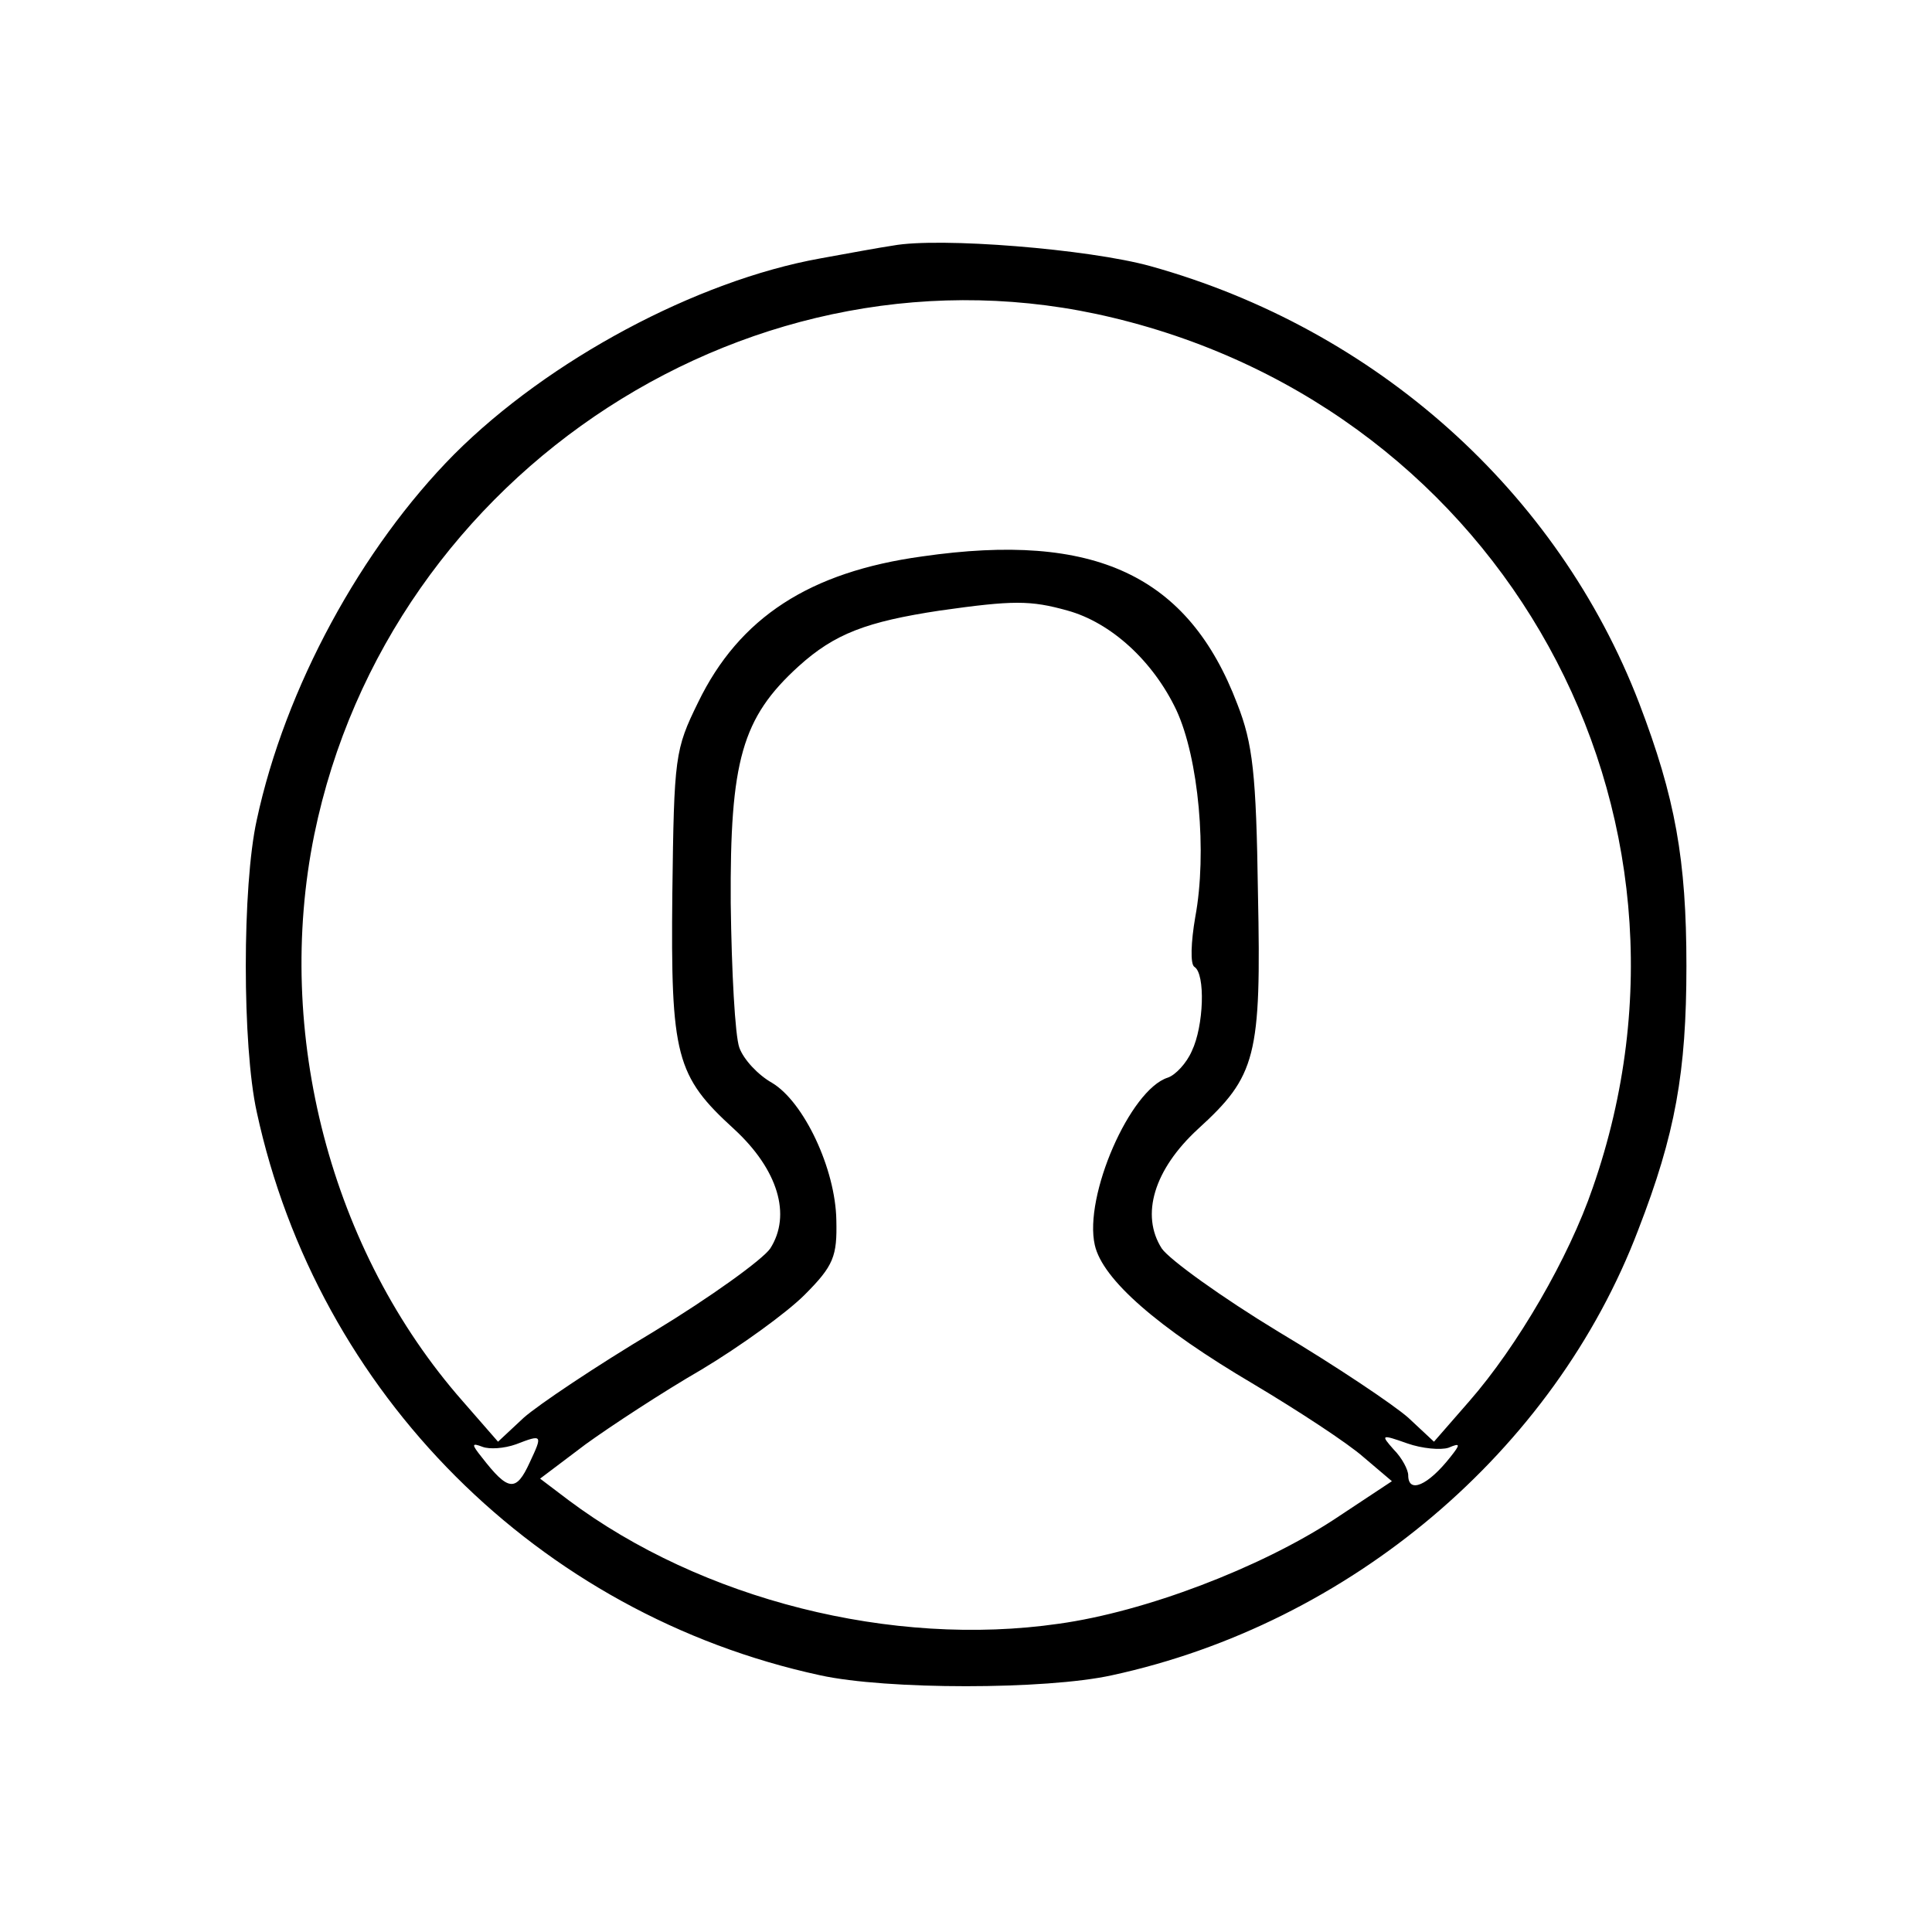 <?xml version="1.0" standalone="no"?>
<!DOCTYPE svg PUBLIC "-//W3C//DTD SVG 20010904//EN"
 "http://www.w3.org/TR/2001/REC-SVG-20010904/DTD/svg10.dtd">
<svg version="1.0" xmlns="http://www.w3.org/2000/svg"
 width="225pt" height="225pt" viewBox="0 0 225 225"
 preserveAspectRatio="xMidYMid meet">
<g transform="translate(0,225) scale(0.1,-0.1)"
fill="#000000" stroke="none">
<path d="M1040 1964 c-14 -2 -52 -9 -85 -15 -144 -26 -316 -118 -426 -228
-108 -109 -197 -272 -230 -426 -17 -77 -17 -263 0 -340 71 -328 328 -585 656
-656 77 -17 263 -17 340 0 277 60 515 261 613 519 43 111 56 183 56 307 0 124
-13 196 -55 306 -95 247 -307 436 -569 509 -72 20 -246 34 -300 24z m256 -84
c455 -109 712 -574 559 -1013 -28 -82 -88 -185 -144 -249 l-41 -47 -30 28
c-17 15 -84 60 -151 100 -66 40 -127 84 -136 97 -25 39 -9 92 42 139 68 62 74
84 70 275 -2 139 -6 174 -24 220 -57 150 -166 201 -367 172 -131 -18 -213 -71
-261 -170 -27 -55 -28 -63 -30 -222 -2 -190 4 -213 72 -275 51 -47 67 -100 42
-139 -9 -13 -70 -57 -136 -97 -67 -40 -134 -85 -151 -100 l-30 -28 -41 47
c-154 175 -220 429 -173 660 87 424 515 702 930 602z m-53 -341 c51 -14 100
-59 127 -116 26 -56 36 -166 22 -241 -5 -29 -6 -55 -1 -58 13 -8 11 -69 -3
-98 -6 -14 -19 -28 -28 -31 -44 -14 -98 -138 -85 -195 9 -40 73 -96 185 -162
52 -31 110 -69 128 -85 l33 -28 -68 -45 c-86 -56 -219 -107 -320 -121 -194
-28 -416 28 -571 144 l-33 25 53 40 c29 21 90 61 135 87 45 27 99 66 120 87
34 34 38 45 37 87 -1 60 -38 138 -75 160 -16 9 -33 27 -38 41 -5 14 -9 89 -10
168 -1 166 13 216 79 276 42 38 79 52 165 65 85 12 105 12 148 0z m-626 -992
c-16 -35 -25 -34 -56 6 -12 15 -12 17 1 12 8 -3 25 -2 39 3 31 12 31 11 16
-21z m1070 17 c14 6 14 4 2 -11 -26 -33 -49 -43 -49 -21 0 6 -7 20 -17 30 -15
17 -15 18 16 7 17 -6 39 -8 48 -5z"/>
</g>
</svg>
